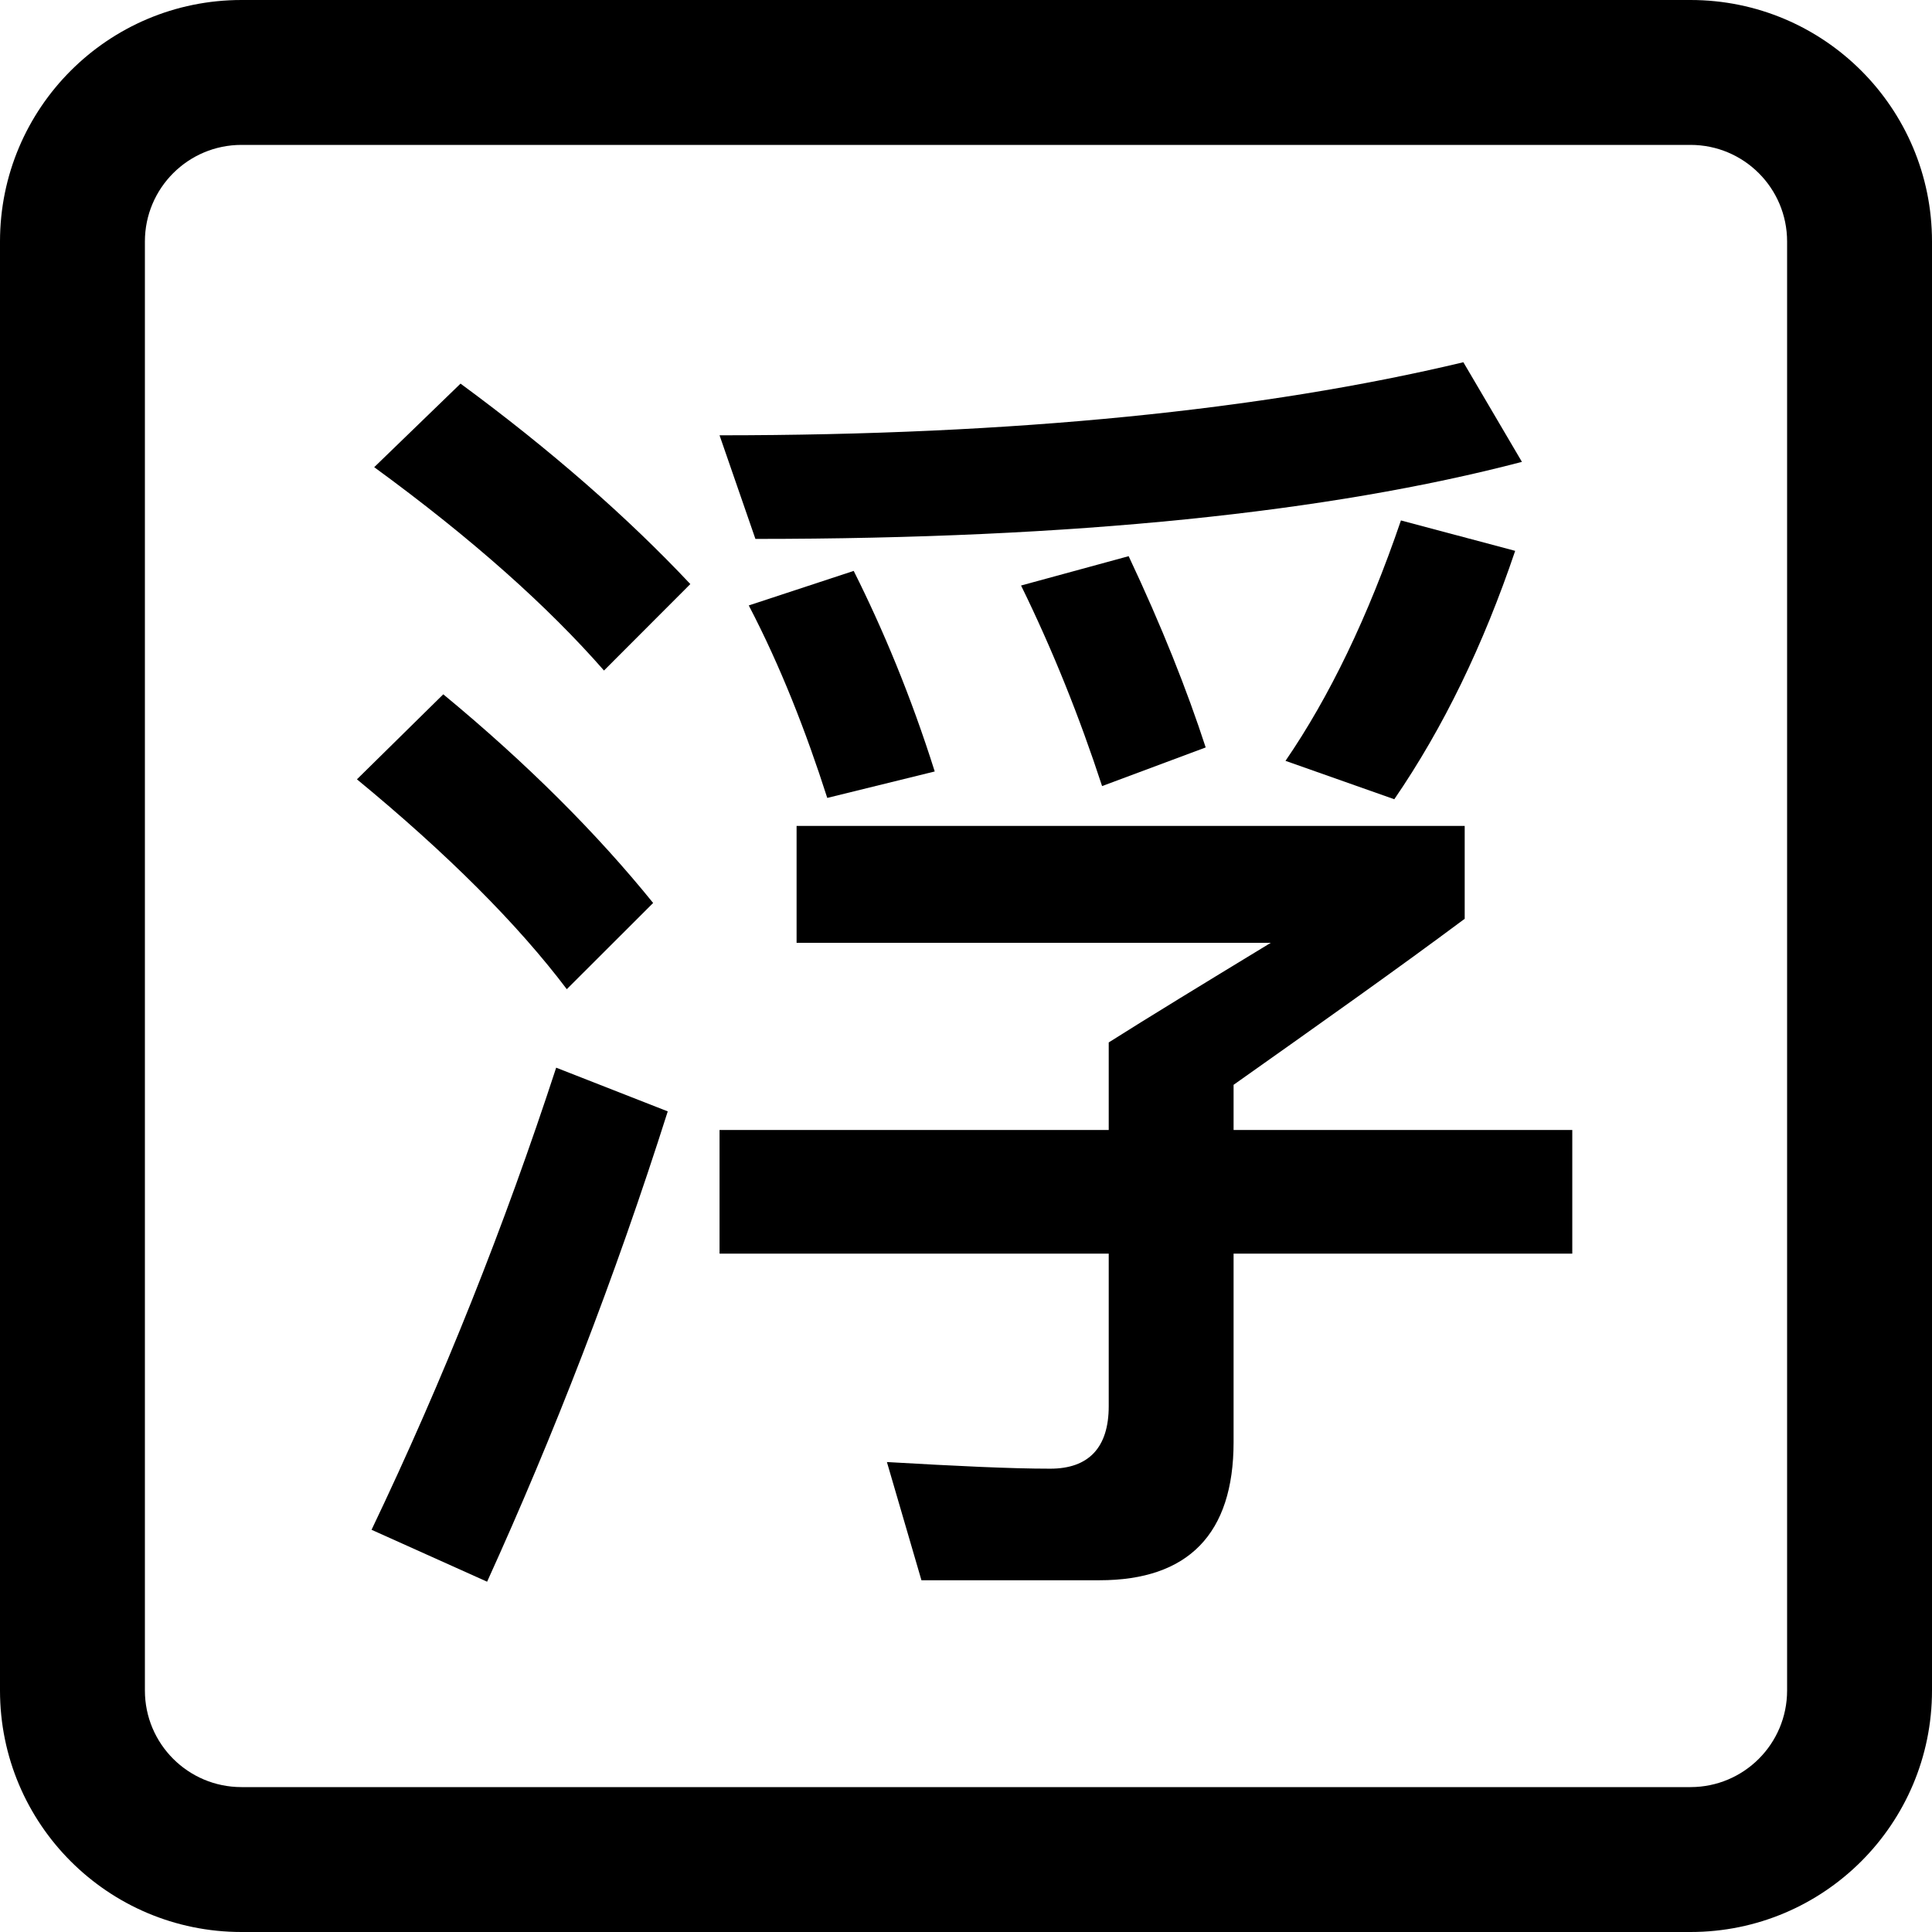 <svg viewBox="0 0 16 16" fill="none" xmlns="http://www.w3.org/2000/svg">
  <path
    d="M5.53 9.204C5.09 10.59 4.584 11.889 4.034 13.099L3.077 12.669C3.671 11.426 4.178 10.151 4.606 8.842L5.53 9.204Z"
    fill="currentColor" />
  <path
    d="M12.13 7.609C11.569 8.027 10.931 8.478 10.216 8.984V9.358H13.021V10.382H10.216V11.943C10.216 12.702 9.842 13.087 9.105 13.087H7.631L7.345 12.108C7.917 12.141 8.368 12.163 8.698 12.163C9.017 12.163 9.182 11.987 9.182 11.646V10.382H5.959V9.358H9.182V8.633C9.512 8.424 9.963 8.149 10.524 7.808H6.597V6.84H12.13V7.609Z"
    fill="currentColor" />
  <path
    d="M3.671 5.75C4.364 6.322 4.947 6.906 5.409 7.478L4.694 8.192C4.287 7.653 3.704 7.07 2.956 6.454L3.671 5.75Z"
    fill="currentColor" />
  <path
    d="M12.548 4.562C12.284 5.343 11.954 6.025 11.547 6.619L10.646 6.301C11.008 5.773 11.328 5.113 11.602 4.31L12.548 4.562Z"
    fill="currentColor" />
  <path
    d="M7.07 4.728C7.312 5.211 7.543 5.762 7.741 6.389L6.851 6.608C6.675 6.059 6.465 5.52 6.201 5.014L7.07 4.728Z"
    fill="currentColor" />
  <path
    d="M9.347 4.606C9.622 5.189 9.831 5.717 9.985 6.19L9.127 6.51C8.94 5.938 8.72 5.388 8.456 4.849L9.347 4.606Z"
    fill="currentColor" />
  <path
    d="M3.814 3.177C4.562 3.727 5.2 4.287 5.717 4.837L5.002 5.553C4.54 5.025 3.913 4.463 3.099 3.869L3.814 3.177Z"
    fill="currentColor" />
  <path
    d="M12.604 3.825C11.008 4.243 8.896 4.463 6.256 4.463L5.959 3.605C8.401 3.605 10.458 3.396 12.119 3L12.604 3.825Z"
    fill="currentColor" />
  <path fill-rule="evenodd" clip-rule="evenodd"
    d="M14 0C15.105 0 16 0.895 16 2V14C16 15.105 15.105 16 14 16H2C0.895 16 0 15.105 0 14V2C0 0.895 0.895 0 2 0H14ZM2 1.2C1.558 1.2 1.2 1.558 1.2 2V14C1.2 14.442 1.558 14.8 2 14.8H14C14.442 14.8 14.8 14.442 14.8 14V2C14.8 1.558 14.442 1.2 14 1.2H2Z"
    fill="currentColor" />
</svg>